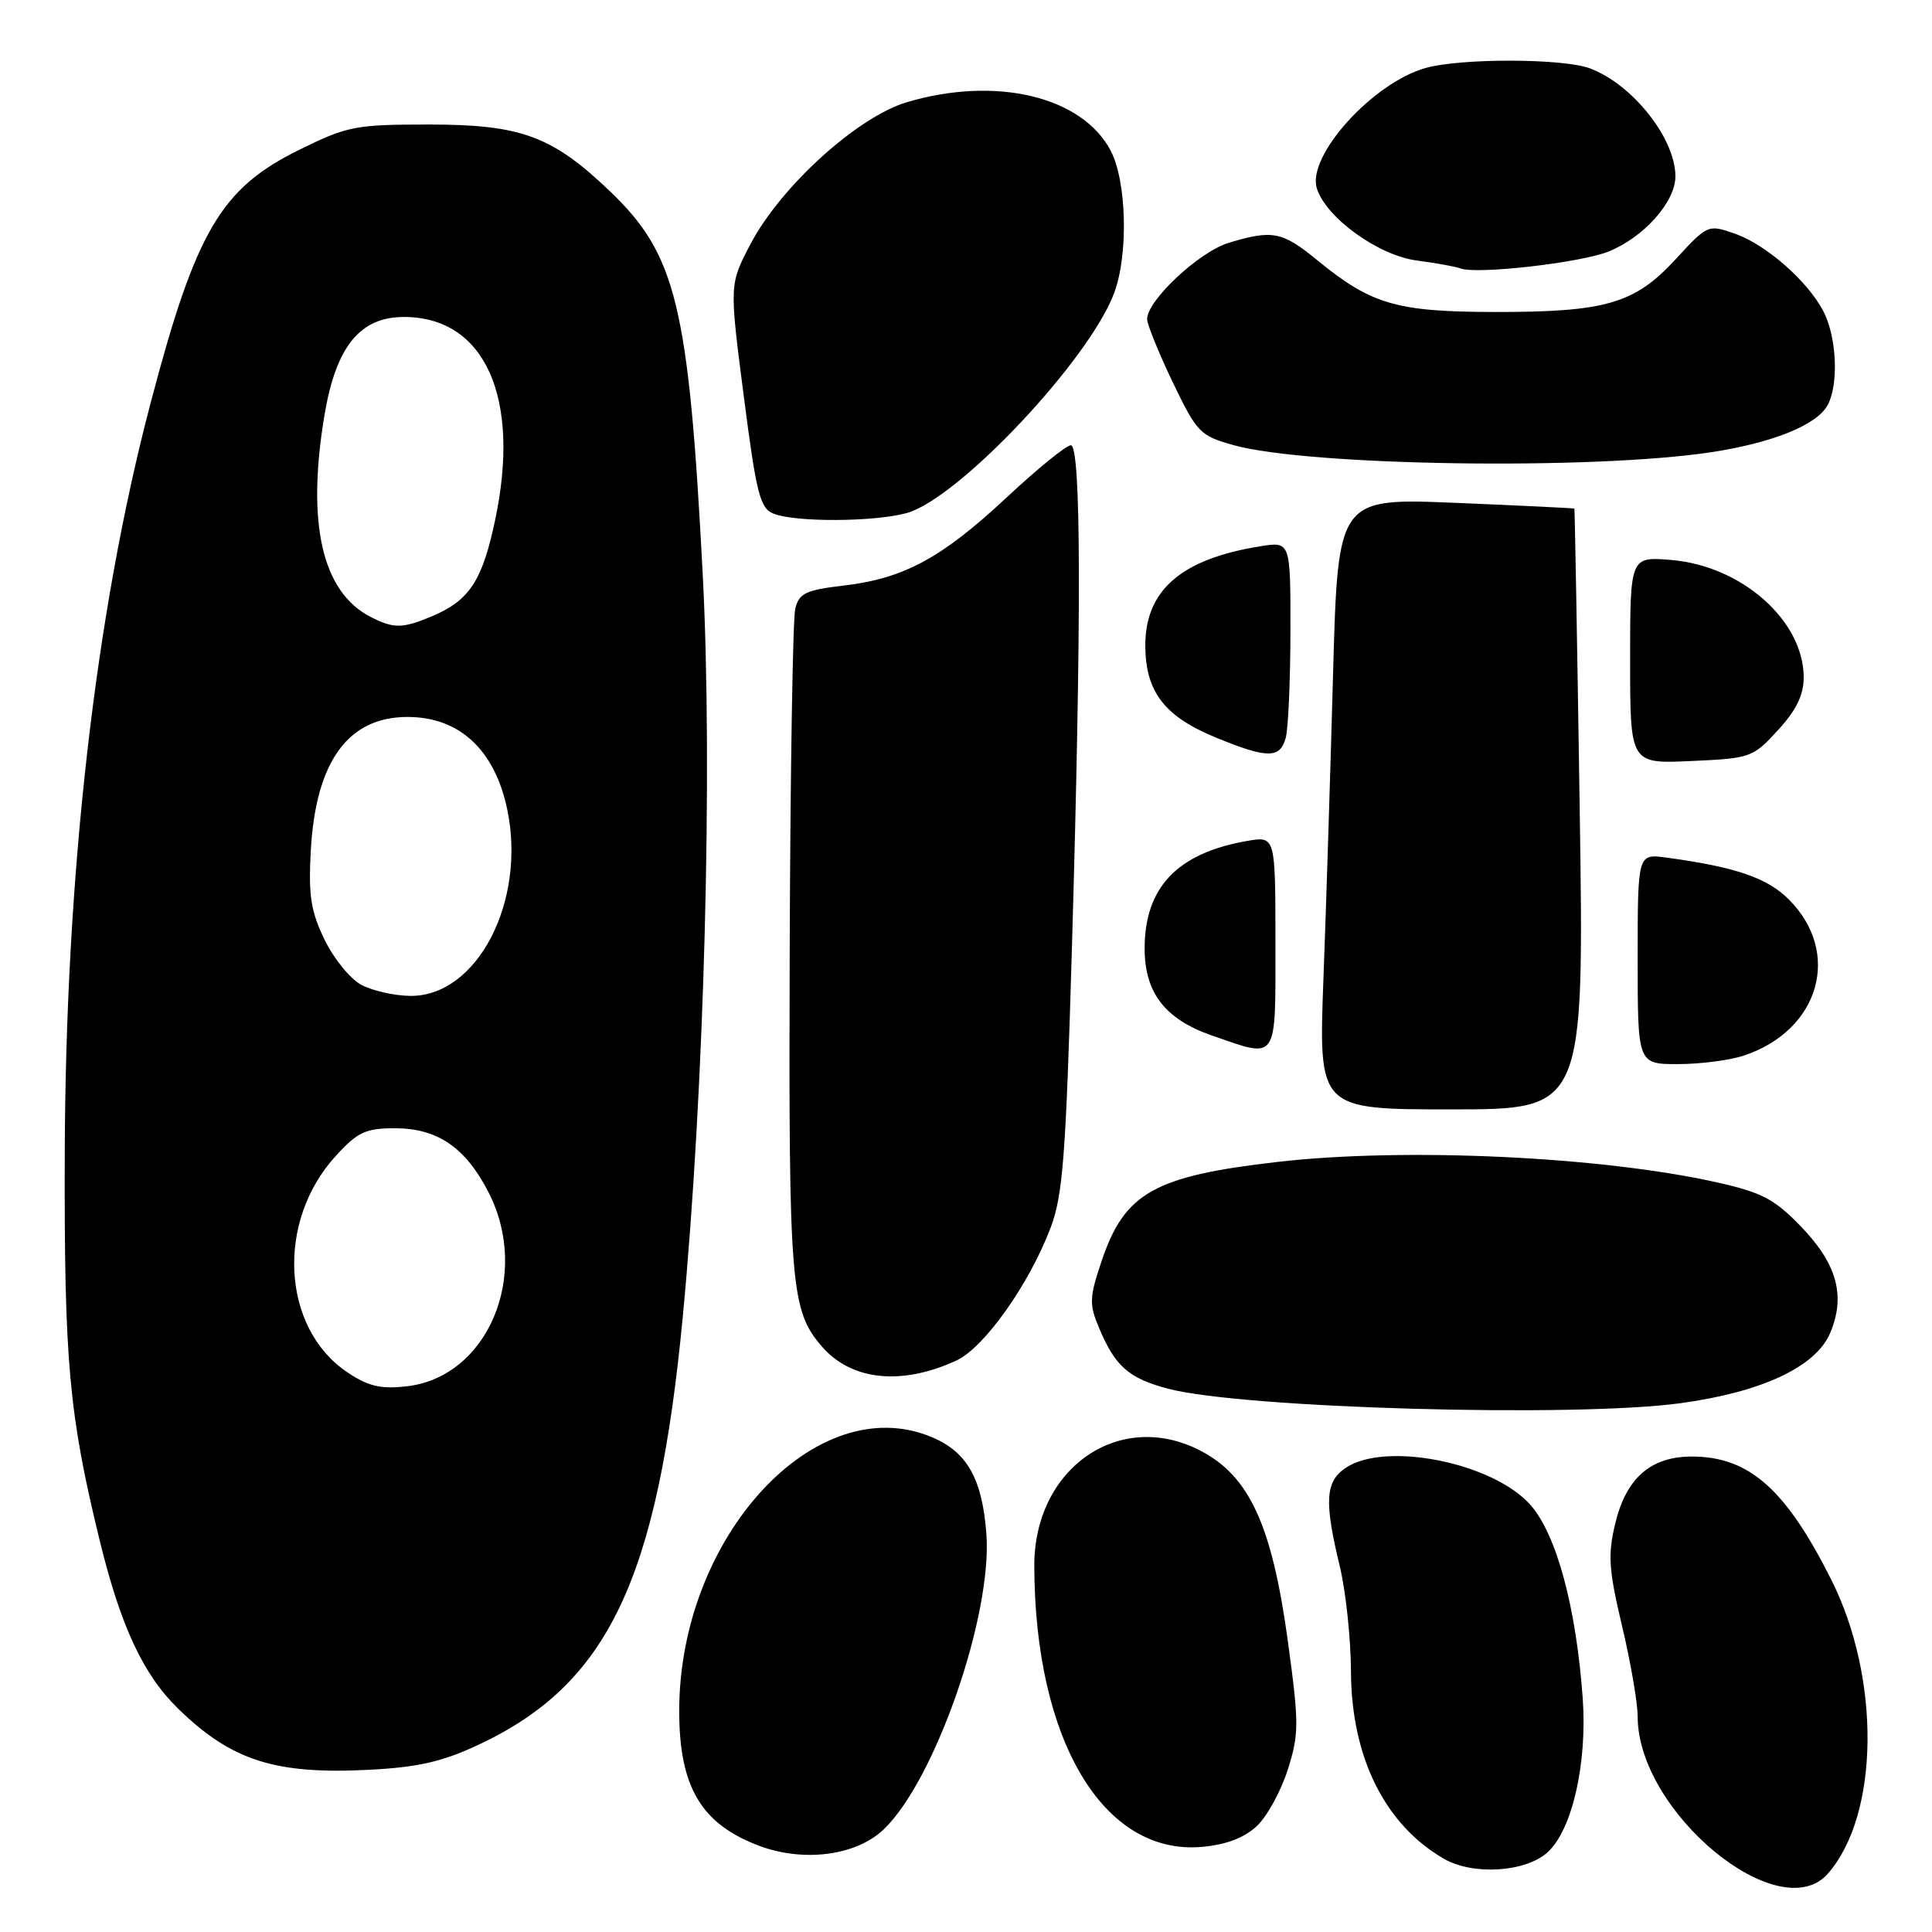 <?xml version="1.0" encoding="UTF-8" standalone="no"?>
<!DOCTYPE svg PUBLIC "-//W3C//DTD SVG 1.1//EN" "http://www.w3.org/Graphics/SVG/1.1/DTD/svg11.dtd" >
<svg xmlns="http://www.w3.org/2000/svg" xmlns:xlink="http://www.w3.org/1999/xlink" version="1.1" viewBox="0 0 256 256">
 <g >
 <path fill="currentColor"
d=" M 242.22 248.25 C 249.04 240.43 249.23 222.36 242.62 209.25 C 236.60 197.29 231.74 193.00 224.18 193.00 C 218.73 193.00 215.48 195.84 214.03 201.86 C 213.03 206.04 213.16 207.98 214.93 215.45 C 216.07 220.24 217.00 225.64 217.00 227.45 C 217.00 240.11 235.80 255.61 242.22 248.25 Z  M 205.06 245.44 C 208.32 242.49 210.33 233.67 209.72 225.05 C 208.86 213.02 206.26 203.36 202.81 199.43 C 197.84 193.78 183.42 190.92 178.22 194.56 C 175.61 196.39 175.47 199.01 177.52 207.50 C 178.32 210.80 178.99 217.10 179.01 221.50 C 179.06 232.85 183.52 241.81 191.35 246.31 C 195.20 248.52 202.15 248.08 205.06 245.44 Z  M 117.10 242.40 C 123.91 235.88 131.50 214.03 130.70 203.25 C 130.15 195.93 128.15 192.38 123.45 190.42 C 108.10 184.00 90.00 203.64 90.00 226.71 C 90.00 236.82 92.93 241.73 100.68 244.61 C 106.58 246.79 113.49 245.86 117.10 242.40 Z  M 166.54 241.96 C 167.90 240.69 169.74 237.32 170.64 234.48 C 172.14 229.72 172.14 228.41 170.64 217.41 C 168.53 202.04 165.54 195.55 159.00 192.19 C 148.30 186.69 137.01 194.56 137.05 207.50 C 137.11 230.64 146.23 245.89 159.28 244.72 C 162.48 244.43 164.88 243.52 166.54 241.96 Z  M 63.38 231.20 C 80.56 223.17 87.13 209.40 90.47 174.50 C 93.33 144.52 94.47 102.01 93.11 76.00 C 91.25 40.50 89.62 33.76 80.83 25.35 C 73.19 18.04 69.06 16.51 56.98 16.50 C 47.08 16.50 46.08 16.69 39.67 19.84 C 29.25 24.97 25.93 30.62 19.91 53.58 C 12.62 81.34 8.69 115.79 8.58 153.00 C 8.50 180.40 9.13 187.38 13.18 204.00 C 15.97 215.46 18.97 221.90 23.62 226.42 C 30.67 233.29 36.45 235.14 48.86 234.51 C 55.39 234.17 58.58 233.45 63.38 231.20 Z  M 222.68 185.93 C 233.48 184.46 240.65 181.09 242.52 176.60 C 244.58 171.68 243.41 167.45 238.60 162.48 C 235.12 158.88 233.44 158.00 227.50 156.67 C 212.12 153.23 186.13 152.02 169.28 153.96 C 152.99 155.83 149.03 158.05 146.01 166.98 C 144.34 171.90 144.30 172.79 145.62 175.93 C 147.75 181.05 149.58 182.65 154.81 184.02 C 164.72 186.61 208.64 187.85 222.68 185.93 Z  M 126.72 180.28 C 130.40 178.59 136.35 170.21 139.20 162.71 C 140.83 158.43 141.23 153.24 142.02 126.11 C 143.31 81.99 143.27 59.00 141.89 59.00 C 141.29 59.00 137.46 62.11 133.38 65.92 C 124.78 73.95 119.75 76.67 111.73 77.60 C 106.78 78.18 105.88 78.61 105.38 80.64 C 105.05 81.93 104.72 102.23 104.64 125.75 C 104.49 170.34 104.76 173.60 108.88 178.39 C 112.79 182.93 119.43 183.64 126.72 180.28 Z  M 209.32 107.25 C 208.99 85.39 208.67 67.45 208.61 67.39 C 208.55 67.33 201.48 66.99 192.89 66.63 C 177.28 65.99 177.28 65.99 176.64 89.24 C 176.29 102.03 175.72 120.26 175.36 129.75 C 174.72 147.00 174.72 147.00 192.32 147.00 C 209.91 147.00 209.91 147.00 209.32 107.25 Z  M 231.10 139.86 C 241.12 136.51 244.07 126.23 237.03 119.18 C 234.16 116.31 229.91 114.86 220.75 113.63 C 217.00 113.13 217.00 113.13 217.00 127.06 C 217.00 141.00 217.00 141.00 222.35 141.00 C 225.29 141.00 229.23 140.49 231.10 139.86 Z  M 169.00 124.89 C 169.00 110.78 169.00 110.78 165.25 111.43 C 156.00 113.04 151.67 117.58 151.67 125.68 C 151.67 131.55 154.38 135.05 160.58 137.21 C 169.42 140.27 169.00 140.89 169.00 124.89 Z  M 235.59 96.75 C 238.02 94.10 239.00 92.09 239.00 89.76 C 238.99 82.24 230.80 74.98 221.44 74.20 C 216.00 73.75 216.00 73.75 216.00 87.48 C 216.00 101.21 216.00 101.21 224.09 100.84 C 231.96 100.49 232.27 100.38 235.59 96.75 Z  M 170.37 97.75 C 170.70 96.51 170.98 90.15 170.99 83.62 C 171.00 71.74 171.00 71.74 166.98 72.39 C 156.44 74.07 151.64 78.29 151.76 85.79 C 151.85 91.74 154.37 94.96 161.09 97.72 C 167.96 100.54 169.62 100.54 170.37 97.75 Z  M 120.15 67.98 C 127.04 66.06 144.46 47.55 147.67 38.72 C 149.53 33.62 149.28 24.00 147.18 19.98 C 143.40 12.77 131.96 10.04 120.17 13.54 C 113.61 15.49 103.44 24.72 99.44 32.35 C 96.64 37.70 96.64 37.70 98.55 52.46 C 100.21 65.38 100.70 67.33 102.47 68.05 C 105.35 69.22 115.83 69.17 120.15 67.98 Z  M 226.80 59.91 C 234.95 58.66 240.77 56.30 242.18 53.66 C 243.67 50.88 243.37 44.60 241.59 41.21 C 239.50 37.22 234.01 32.41 229.90 30.97 C 226.33 29.72 226.28 29.74 222.03 34.35 C 216.60 40.25 212.76 41.36 198.00 41.34 C 185.08 41.32 181.68 40.33 174.61 34.53 C 169.90 30.67 168.65 30.42 162.83 32.17 C 158.92 33.34 152.00 39.80 152.00 42.28 C 152.00 42.98 153.52 46.73 155.38 50.62 C 158.60 57.32 159.00 57.74 163.44 58.98 C 173.34 61.75 211.13 62.31 226.80 59.91 Z  M 213.11 33.34 C 217.81 31.46 222.00 26.76 222.00 23.37 C 222.00 18.35 216.35 11.20 210.68 9.06 C 207.15 7.73 193.66 7.69 188.93 9.00 C 181.91 10.95 173.13 20.67 174.49 24.97 C 175.72 28.85 182.60 33.82 187.67 34.51 C 190.33 34.86 192.95 35.34 193.50 35.56 C 195.58 36.40 209.38 34.83 213.11 33.34 Z  M 46.00 181.82 C 37.30 175.95 36.55 161.82 44.50 153.16 C 47.40 149.99 48.44 149.50 52.35 149.50 C 57.97 149.50 61.71 152.06 64.75 158.02 C 70.35 168.99 64.60 182.52 53.83 183.70 C 50.42 184.08 48.76 183.68 46.00 181.82 Z  M 47.85 130.48 C 46.39 129.69 44.20 126.99 42.99 124.48 C 41.18 120.73 40.86 118.65 41.18 112.71 C 41.84 100.90 46.11 95.00 54.00 95.00 C 60.87 95.00 65.55 99.34 67.21 107.24 C 69.77 119.46 63.22 132.05 54.37 131.96 C 52.24 131.94 49.31 131.27 47.85 130.48 Z  M 49.10 81.74 C 42.65 78.42 40.59 69.31 43.01 54.91 C 44.54 45.90 47.71 42.00 53.52 42.00 C 64.25 42.00 69.04 52.67 65.61 68.90 C 63.91 76.95 62.21 79.55 57.28 81.64 C 53.35 83.30 52.17 83.32 49.10 81.74 Z "/>
</g>
</svg>